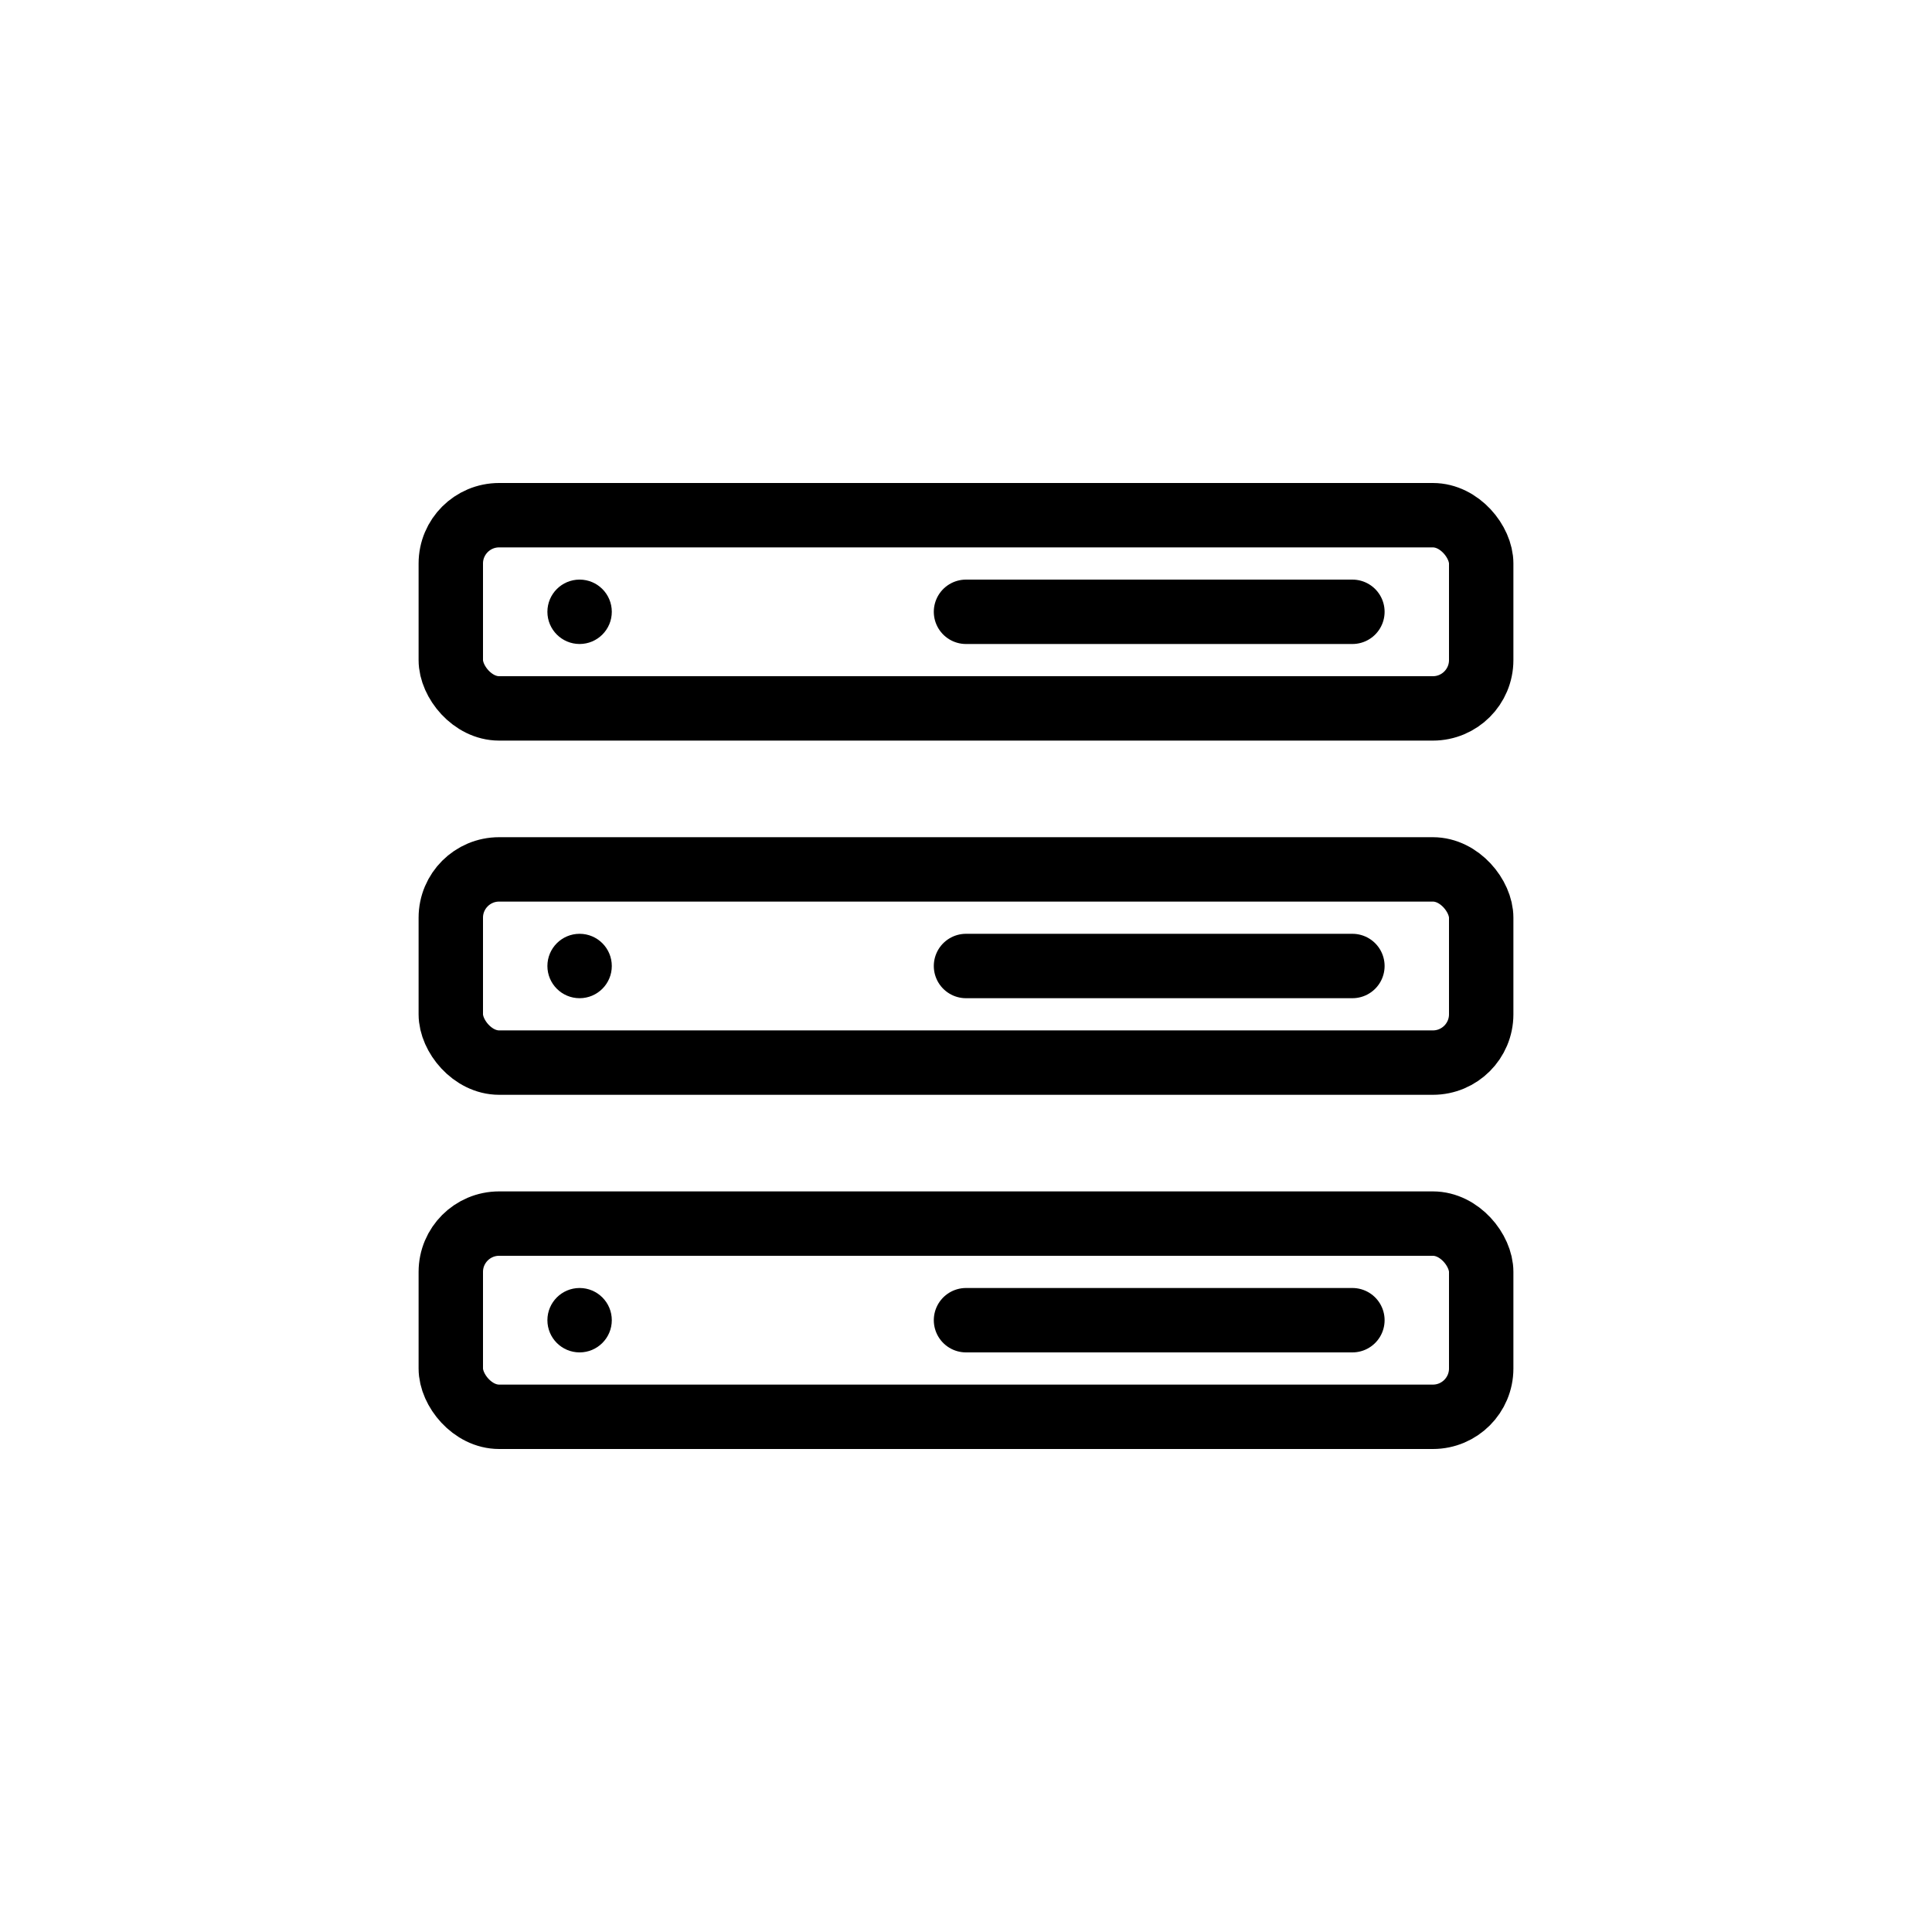 <svg id="Layer_1" data-name="Layer 1" xmlns="http://www.w3.org/2000/svg" viewBox="0 0 60 60"><defs><style>.cls-1,.cls-2{fill:none;stroke:#000;stroke-miterlimit:10;stroke-width:2px;}.cls-2{stroke-linecap:round;}</style></defs><title>Database-60px_2px</title><rect class="cls-1" x="14" y="27" width="32" height="6" rx="1.5" ry="1.5"/><rect class="cls-1" x="14" y="38" width="32" height="6" rx="1.5" ry="1.5"/><line class="cls-2" x1="30" y1="30" x2="42" y2="30"/><circle cx="18" cy="30" r="1"/><line class="cls-2" x1="30" y1="41" x2="42" y2="41"/><circle cx="18" cy="41" r="1"/><rect class="cls-1" x="14" y="16" width="32" height="6" rx="1.5" ry="1.5"/><line class="cls-2" x1="30" y1="19" x2="42" y2="19"/><circle cx="18" cy="19" r="1"/></svg>